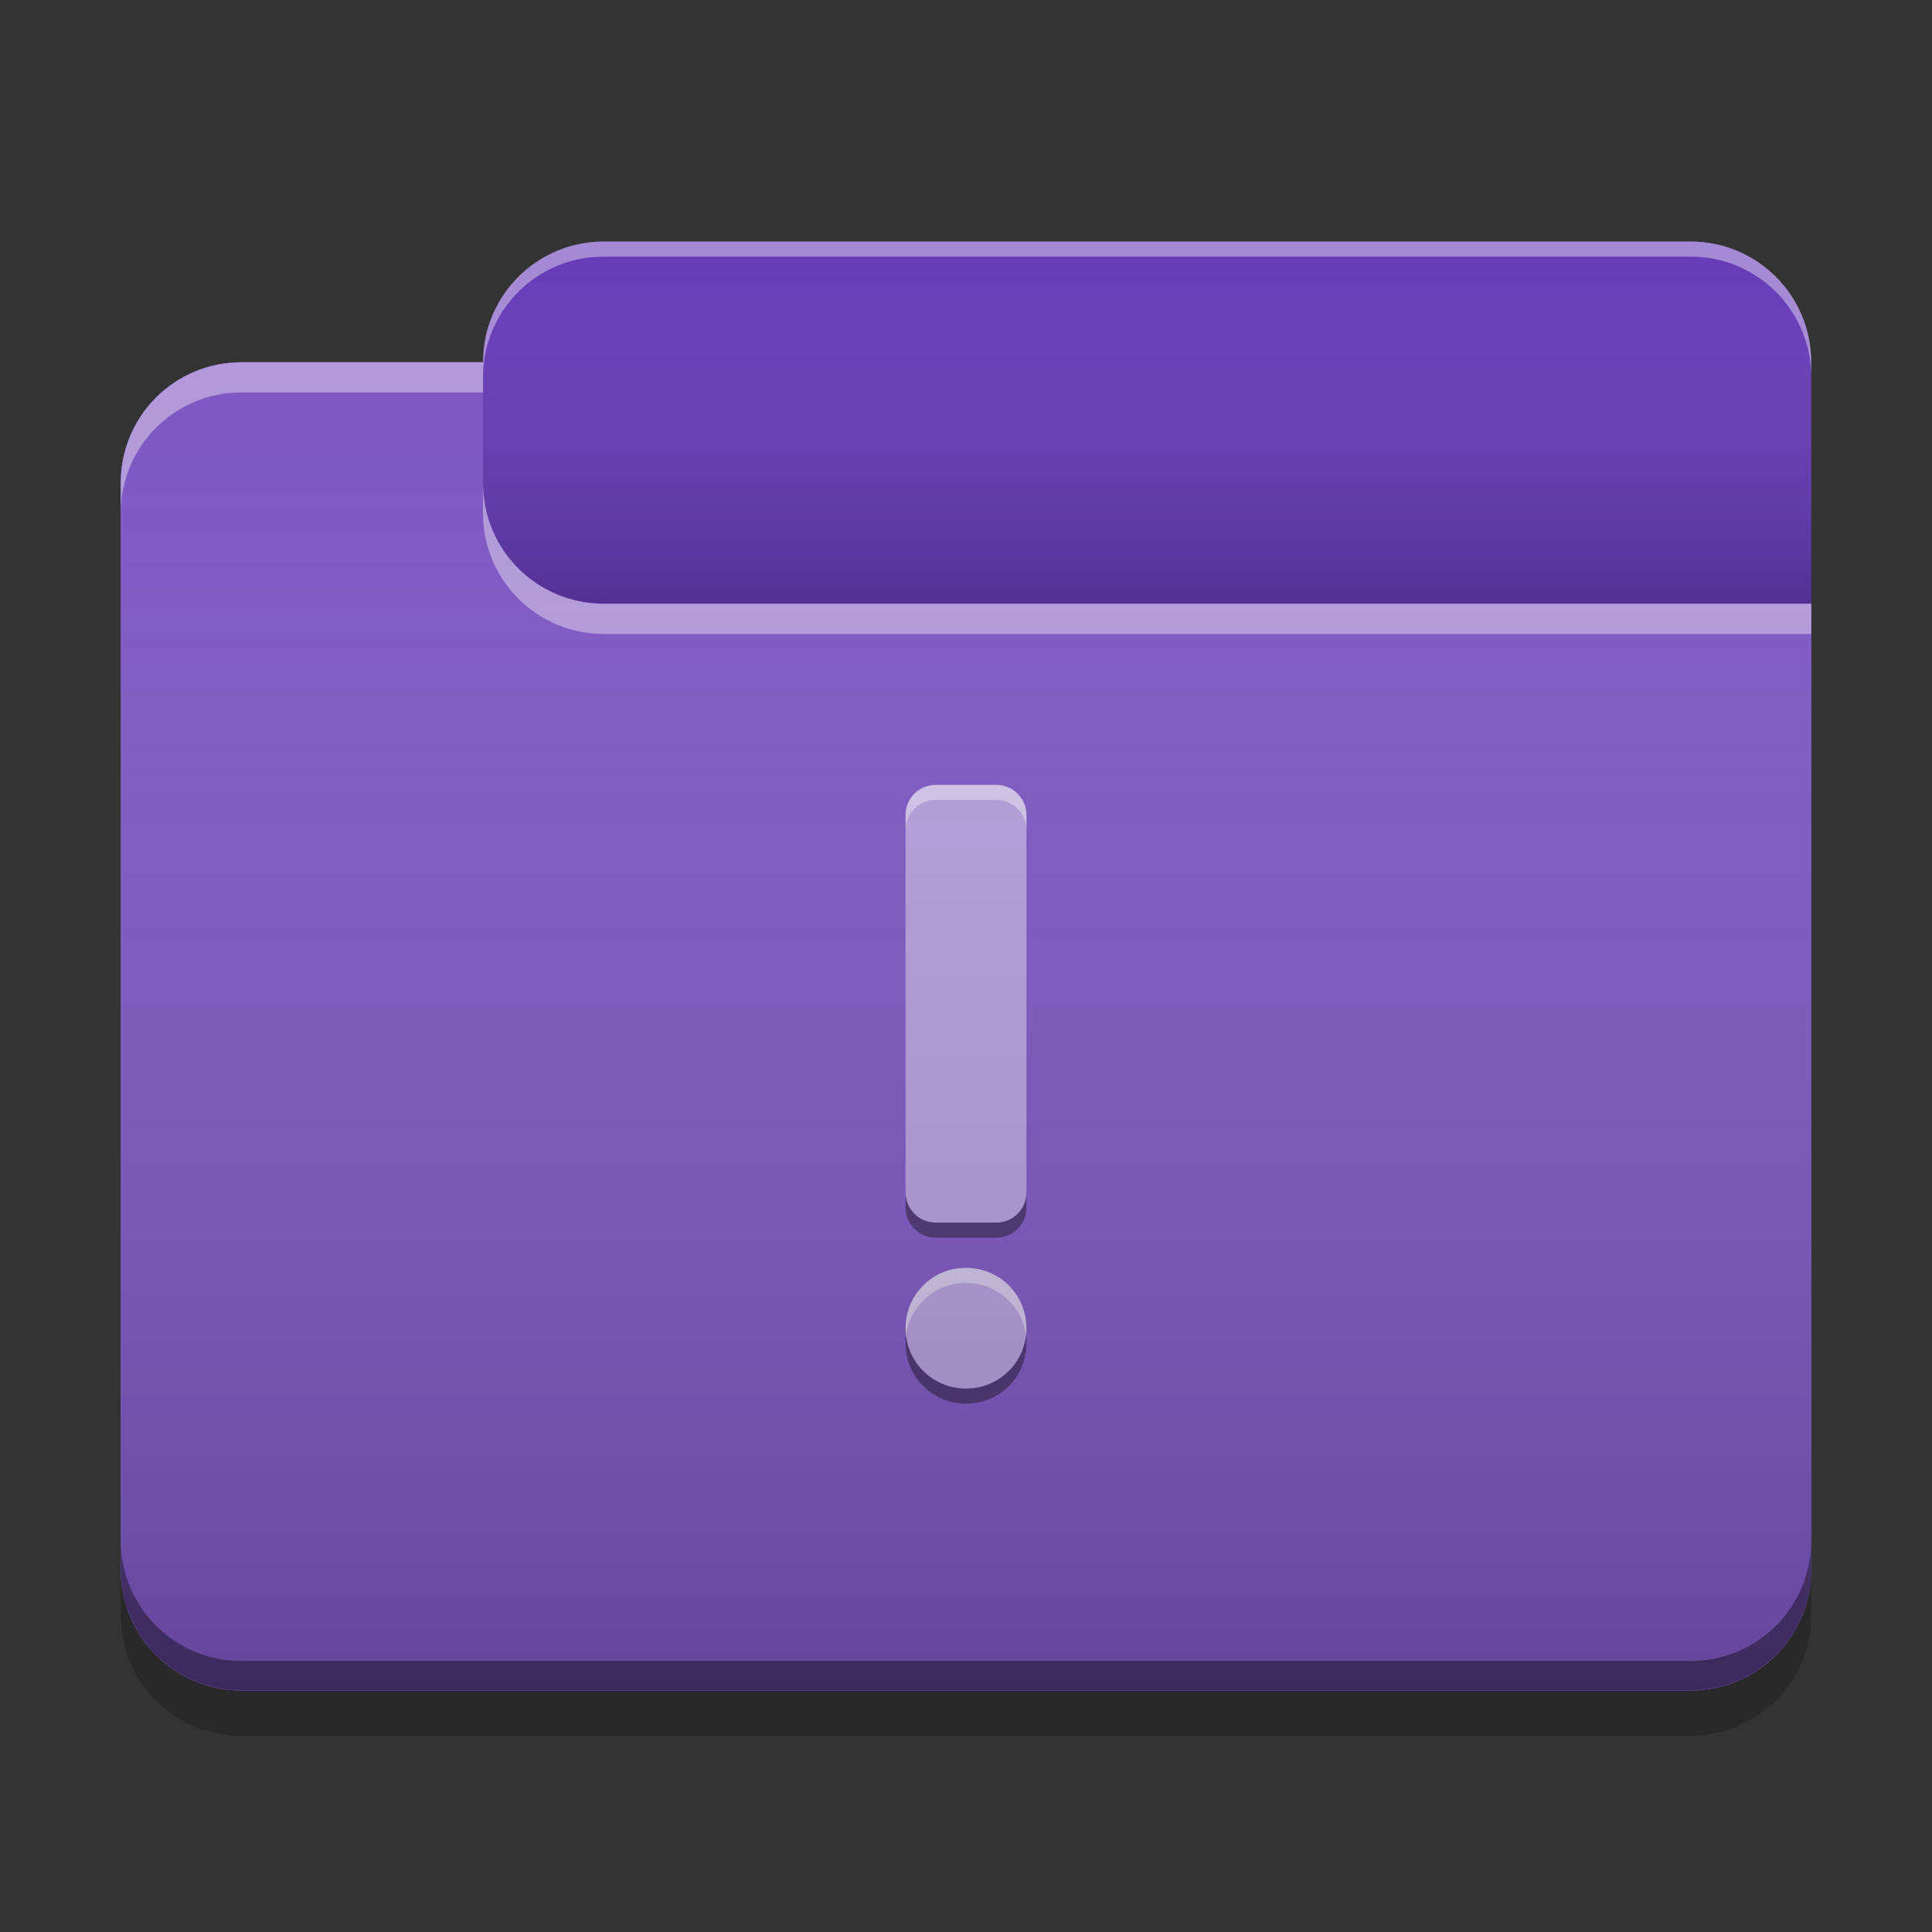 
<svg xmlns="http://www.w3.org/2000/svg" xmlns:xlink="http://www.w3.org/1999/xlink" width="22" height="22" viewBox="0 0 22 22" version="1.1">
<rect x="0" y="0" width="22" height="22" fill="#333333" stroke="none"/>
<defs>
<linearGradient id="linear0" gradientUnits="userSpaceOnUse" x1="10.054" y1="-209.708" x2="10.054" y2="-212.883" gradientTransform="matrix(1.299,0,0,1.299,0,279.331)">
<stop offset="0" style="stop-color:rgb(0%,0%,0%);stop-opacity:0.2;"/>
<stop offset="1" style="stop-color:rgb(100%,100%,100%);stop-opacity:0;"/>
</linearGradient>
<linearGradient id="linear1" gradientUnits="userSpaceOnUse" x1="8.996" y1="-200.183" x2="8.996" y2="-211.825" gradientTransform="matrix(1.299,0,0,1.299,0,279.331)">
<stop offset="0" style="stop-color:rgb(0%,0%,0%);stop-opacity:0.2;"/>
<stop offset="1" style="stop-color:rgb(100%,100%,100%);stop-opacity:0;"/>
</linearGradient>
</defs>
<g id="surface1">
<path style=" stroke:none;fill-rule:nonzero;fill:rgb(40.392%,22.745%,71.765%);fill-opacity:1;" d="M 6.875 2.75 L 19.25 2.75 C 20.008 2.75 20.625 3.367 20.625 4.125 L 20.625 8.25 C 20.625 9.008 20.008 9.625 19.25 9.625 L 6.875 9.625 C 6.117 9.625 5.5 9.008 5.5 8.25 L 5.5 4.125 C 5.5 3.367 6.117 2.75 6.875 2.75 Z M 6.875 2.75 "/>
<path style=" stroke:none;fill-rule:nonzero;fill:url(#linear0);" d="M 6.875 2.75 L 19.25 2.75 C 20.008 2.75 20.625 3.367 20.625 4.125 L 20.625 8.25 C 20.625 9.008 20.008 9.625 19.25 9.625 L 6.875 9.625 C 6.117 9.625 5.5 9.008 5.5 8.25 L 5.5 4.125 C 5.5 3.367 6.117 2.75 6.875 2.75 Z M 6.875 2.75 "/>
<path style=" stroke:none;fill-rule:nonzero;fill:rgb(49.412%,34.118%,76.078%);fill-opacity:1;" d="M 2.75 4.125 C 1.988 4.125 1.375 4.738 1.375 5.5 L 1.375 17.875 C 1.375 18.637 1.988 19.25 2.75 19.25 L 19.25 19.25 C 20.012 19.25 20.625 18.637 20.625 17.875 L 20.625 6.875 L 6.875 6.875 C 6.113 6.875 5.5 6.262 5.5 5.5 L 5.5 4.125 Z M 2.75 4.125 "/>
<path style=" stroke:none;fill-rule:nonzero;fill:rgb(49.412%,34.118%,76.078%);fill-opacity:1;" d="M 2.75 4.125 C 1.988 4.125 1.375 4.738 1.375 5.5 L 1.375 17.875 C 1.375 18.637 1.988 19.25 2.75 19.25 L 19.25 19.25 C 20.012 19.25 20.625 18.637 20.625 17.875 L 20.625 6.875 L 6.875 6.875 C 6.113 6.875 5.5 6.262 5.5 5.5 L 5.5 4.125 Z M 2.75 4.125 "/>
<path style=" stroke:none;fill-rule:nonzero;fill:rgb(70.196%,61.569%,85.882%);fill-opacity:1;" d="M 10.656 8.938 C 10.465 8.938 10.312 9.09 10.312 9.281 L 10.312 13.578 C 10.312 13.77 10.465 13.922 10.656 13.922 L 11.344 13.922 C 11.535 13.922 11.688 13.77 11.688 13.578 L 11.688 9.281 C 11.688 9.09 11.535 8.938 11.344 8.938 Z M 10.98 14.438 C 10.609 14.445 10.312 14.75 10.312 15.125 C 10.312 15.508 10.617 15.812 11 15.812 C 11.383 15.812 11.688 15.508 11.688 15.125 C 11.688 14.742 11.383 14.438 11 14.438 C 10.992 14.438 10.988 14.438 10.98 14.438 Z M 10.98 14.438 "/>
<path style=" stroke:none;fill-rule:nonzero;fill:rgb(0.392%,0.392%,0.392%);fill-opacity:0.4;" d="M 2.75 19.246 C 1.988 19.246 1.375 18.633 1.375 17.871 L 1.375 17.539 C 1.375 18.301 1.988 18.914 2.75 18.914 L 19.25 18.914 C 20.012 18.914 20.625 18.301 20.625 17.539 L 20.625 17.871 C 20.625 18.633 20.012 19.246 19.25 19.246 Z M 2.75 19.246 "/>
<path style=" stroke:none;fill-rule:nonzero;fill:rgb(0%,0%,0%);fill-opacity:0.2;" d="M 1.375 17.875 L 1.375 18.391 C 1.375 19.152 1.988 19.766 2.75 19.766 L 19.25 19.766 C 20.012 19.766 20.625 19.152 20.625 18.391 L 20.625 17.875 C 20.625 18.637 20.012 19.25 19.25 19.25 L 2.75 19.25 C 1.988 19.25 1.375 18.637 1.375 17.875 Z M 1.375 17.875 "/>
<path style=" stroke:none;fill-rule:nonzero;fill:rgb(100%,100%,100%);fill-opacity:0.4;" d="M 2.75 4.125 C 1.988 4.125 1.375 4.738 1.375 5.5 L 1.375 5.844 C 1.375 5.082 1.988 4.469 2.75 4.469 L 5.5 4.469 L 5.5 4.125 Z M 5.5 5.5 L 5.5 5.844 C 5.5 6.605 6.113 7.219 6.875 7.219 L 20.625 7.219 L 20.625 6.875 L 6.875 6.875 C 6.113 6.875 5.5 6.262 5.5 5.5 Z M 5.5 5.5 "/>
<path style=" stroke:none;fill-rule:nonzero;fill:rgb(100%,100%,100%);fill-opacity:0.4;" d="M 6.875 2.75 C 6.113 2.75 5.5 3.363 5.5 4.125 L 5.5 4.297 C 5.5 3.535 6.113 2.922 6.875 2.922 L 19.25 2.922 C 20.012 2.922 20.625 3.535 20.625 4.297 L 20.625 4.125 C 20.625 3.363 20.012 2.75 19.25 2.75 Z M 6.875 2.75 "/>
<path style=" stroke:none;fill-rule:nonzero;fill:rgb(0%,0%,0%);fill-opacity:0.4;" d="M 10.312 13.578 L 10.312 13.75 C 10.312 13.941 10.465 14.094 10.656 14.094 L 11.344 14.094 C 11.535 14.094 11.688 13.941 11.688 13.75 L 11.688 13.578 C 11.688 13.77 11.535 13.922 11.344 13.922 L 10.656 13.922 C 10.465 13.922 10.312 13.77 10.312 13.578 Z M 10.316 15.211 C 10.312 15.238 10.312 15.266 10.312 15.297 C 10.312 15.68 10.617 15.984 11 15.984 C 11.383 15.984 11.688 15.68 11.688 15.297 C 11.688 15.27 11.688 15.238 11.684 15.211 C 11.641 15.551 11.352 15.812 11 15.812 C 10.648 15.812 10.359 15.551 10.316 15.211 Z M 10.316 15.211 "/>
<path style=" stroke:none;fill-rule:nonzero;fill:rgb(100%,100%,100%);fill-opacity:0.4;" d="M 10.656 8.938 C 10.465 8.938 10.312 9.09 10.312 9.281 L 10.312 9.453 C 10.312 9.262 10.465 9.109 10.656 9.109 L 11.344 9.109 C 11.535 9.109 11.688 9.262 11.688 9.453 L 11.688 9.281 C 11.688 9.09 11.535 8.938 11.344 8.938 Z M 10.98 14.438 C 10.609 14.445 10.312 14.75 10.312 15.125 C 10.312 15.152 10.316 15.184 10.316 15.211 C 10.359 14.875 10.641 14.617 10.98 14.609 C 10.988 14.609 10.992 14.609 11 14.609 C 11.352 14.609 11.641 14.871 11.684 15.211 C 11.684 15.184 11.688 15.152 11.688 15.125 C 11.688 14.742 11.383 14.438 11 14.438 C 10.992 14.438 10.988 14.438 10.98 14.438 Z M 10.98 14.438 "/>
<path style=" stroke:none;fill-rule:nonzero;fill:url(#linear1);" d="M 2.75 4.125 C 1.988 4.125 1.375 4.738 1.375 5.5 L 1.375 17.875 C 1.375 18.637 1.988 19.25 2.75 19.25 L 19.25 19.25 C 20.012 19.25 20.625 18.637 20.625 17.875 L 20.625 6.875 L 6.875 6.875 C 6.113 6.875 5.5 6.262 5.5 5.5 L 5.5 4.125 Z M 2.75 4.125 "/>
</g>
</svg>
